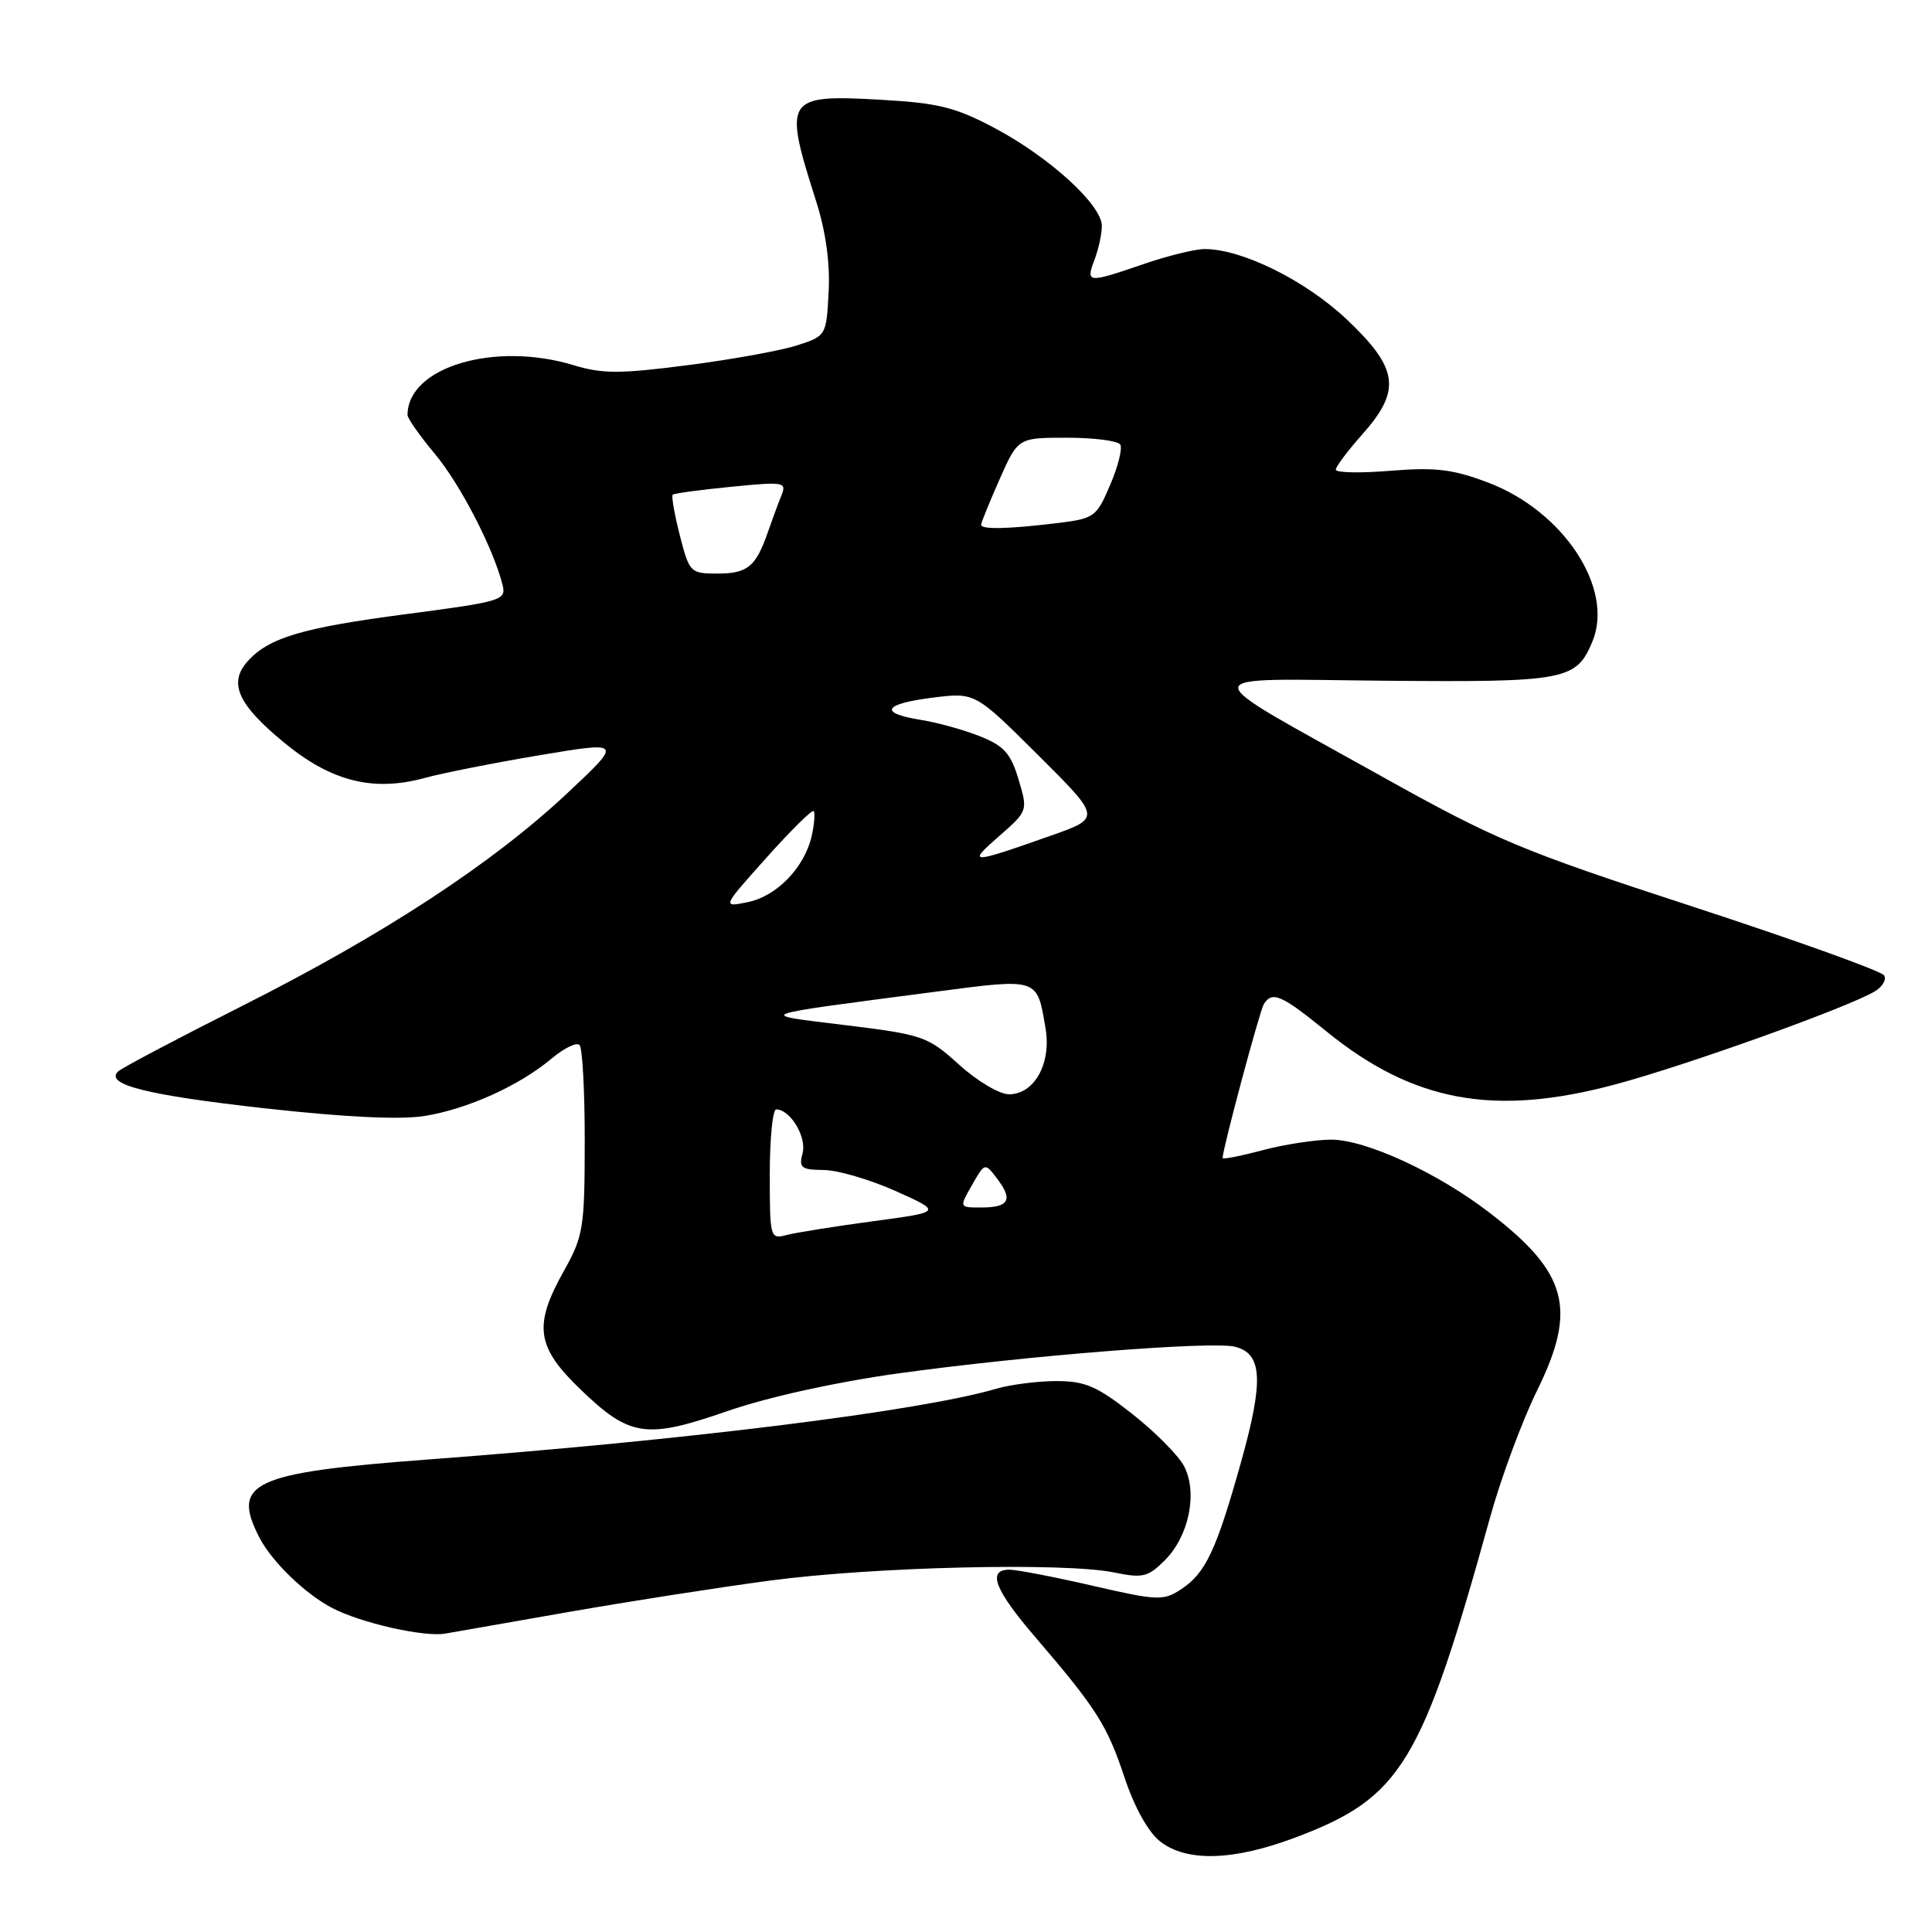 <?xml version="1.0" encoding="UTF-8" standalone="no"?>
<!DOCTYPE svg PUBLIC "-//W3C//DTD SVG 1.1//EN" "http://www.w3.org/Graphics/SVG/1.1/DTD/svg11.dtd" >
<svg xmlns="http://www.w3.org/2000/svg" xmlns:xlink="http://www.w3.org/1999/xlink" version="1.1" viewBox="0 0 256 256">
 <g >
 <path fill="currentColor"
d=" M 171.67 243.47 C 185.69 238.19 188.38 233.78 197.46 201.00 C 198.91 195.78 201.71 188.23 203.68 184.23 C 209.00 173.43 207.72 168.66 197.41 160.72 C 190.49 155.39 180.97 151.00 176.36 151.01 C 174.24 151.02 170.14 151.65 167.25 152.42 C 164.36 153.19 162.00 153.65 162.00 153.44 C 162.00 152.27 166.91 133.96 167.46 133.06 C 168.56 131.28 169.80 131.82 175.69 136.61 C 187.23 146.01 197.94 148.00 214.00 143.70 C 223.37 141.20 244.71 133.55 248.39 131.38 C 249.43 130.77 250.00 129.80 249.65 129.24 C 249.30 128.67 237.87 124.57 224.26 120.12 C 201.43 112.67 198.20 111.31 182.90 102.77 C 157.73 88.71 157.67 89.97 183.50 90.20 C 207.49 90.41 208.87 90.15 211.01 84.99 C 213.91 77.97 207.17 67.72 197.17 63.94 C 192.50 62.17 190.22 61.90 184.25 62.38 C 180.26 62.71 177.00 62.64 177.00 62.24 C 177.00 61.83 178.58 59.73 180.50 57.57 C 185.71 51.72 185.32 48.83 178.48 42.35 C 173.00 37.17 164.59 33.00 159.62 33.00 C 158.35 33.00 154.70 33.90 151.50 35.00 C 144.11 37.54 143.85 37.52 145.02 34.43 C 145.56 33.02 146.00 31.00 146.00 29.93 C 146.00 27.17 139.14 20.89 131.91 17.03 C 126.64 14.22 124.40 13.66 116.88 13.23 C 104.02 12.50 103.76 12.91 108.14 26.66 C 109.42 30.67 110.00 34.87 109.80 38.66 C 109.50 44.46 109.47 44.51 105.66 45.75 C 103.55 46.44 97.03 47.63 91.17 48.38 C 82.15 49.55 79.83 49.55 76.01 48.39 C 65.50 45.20 54.00 48.65 54.00 54.99 C 54.00 55.44 55.63 57.76 57.62 60.14 C 61.00 64.19 65.37 72.65 66.59 77.50 C 67.10 79.53 66.51 79.71 53.92 81.36 C 40.01 83.18 35.59 84.50 32.79 87.65 C 30.24 90.52 31.52 93.36 37.66 98.41 C 43.91 103.56 49.47 104.95 56.29 103.08 C 58.60 102.44 65.45 101.09 71.50 100.07 C 82.50 98.23 82.50 98.23 75.13 105.14 C 65.21 114.44 50.81 123.86 32.05 133.31 C 23.50 137.62 16.11 141.52 15.64 141.98 C 13.87 143.71 19.49 145.12 35.12 146.86 C 45.61 148.03 52.99 148.39 56.22 147.88 C 61.93 146.97 68.82 143.86 73.11 140.25 C 74.75 138.88 76.40 138.07 76.79 138.47 C 77.18 138.86 77.49 144.65 77.48 151.34 C 77.47 162.72 77.29 163.81 74.73 168.38 C 70.66 175.64 71.05 178.45 76.89 184.08 C 83.46 190.41 85.58 190.73 96.41 186.97 C 101.76 185.12 110.71 183.14 118.90 182.00 C 135.87 179.64 160.57 177.68 163.65 178.45 C 167.28 179.36 167.47 182.94 164.45 193.71 C 161.16 205.47 159.74 208.47 156.47 210.61 C 154.15 212.13 153.36 212.10 144.74 210.11 C 139.66 208.94 134.71 207.99 133.75 207.99 C 130.76 208.00 131.79 210.66 137.25 217.01 C 145.30 226.39 146.70 228.60 149.01 235.54 C 150.32 239.48 152.15 242.76 153.71 243.99 C 157.23 246.75 163.42 246.58 171.67 243.47 Z  M 75.50 213.57 C 83.20 212.22 95.12 210.36 102.00 209.44 C 115.71 207.60 141.09 207.00 147.68 208.37 C 151.42 209.14 152.12 208.97 154.36 206.73 C 157.56 203.53 158.73 197.74 156.88 194.25 C 156.12 192.82 153.03 189.71 150.00 187.33 C 145.36 183.68 143.79 183.00 139.99 183.00 C 137.51 183.00 133.91 183.46 131.99 184.02 C 121.90 186.98 90.98 190.83 56.72 193.39 C 33.39 195.14 30.57 196.45 34.41 203.80 C 36.06 206.97 40.46 211.21 44.00 213.06 C 47.80 215.05 56.19 216.95 59.00 216.46 C 60.38 216.22 67.80 214.92 75.50 213.57 Z  M 102.00 155.62 C 102.00 150.88 102.38 147.00 102.85 147.00 C 104.70 147.00 106.91 150.64 106.35 152.79 C 105.83 154.74 106.16 155.00 109.13 155.03 C 110.99 155.04 115.28 156.30 118.68 157.82 C 124.85 160.59 124.85 160.59 115.68 161.82 C 110.63 162.50 105.49 163.32 104.25 163.64 C 102.05 164.22 102.00 164.06 102.00 155.62 Z  M 128.80 157.02 C 130.50 154.03 130.50 154.03 132.17 156.24 C 134.26 159.00 133.68 160.00 129.99 160.00 C 127.09 160.00 127.09 160.00 128.80 157.02 Z  M 127.09 141.08 C 122.93 137.32 122.33 137.11 112.13 135.85 C 100.02 134.36 99.26 134.65 123.88 131.42 C 137.69 129.61 137.40 129.52 138.54 136.26 C 139.33 140.92 137.06 145.00 133.69 145.00 C 132.44 145.00 129.47 143.24 127.09 141.08 Z  M 101.55 113.66 C 104.78 110.05 107.60 107.26 107.81 107.47 C 108.02 107.68 107.91 109.14 107.57 110.70 C 106.64 114.91 102.95 118.75 99.08 119.54 C 95.67 120.23 95.67 120.23 101.55 113.66 Z  M 132.36 110.82 C 136.21 107.44 136.21 107.44 134.96 103.27 C 133.94 99.84 133.03 98.83 129.87 97.57 C 127.76 96.72 124.22 95.74 122.02 95.39 C 116.37 94.48 117.02 93.27 123.60 92.44 C 129.20 91.74 129.20 91.74 137.56 100.06 C 145.92 108.38 145.92 108.38 139.21 110.74 C 128.50 114.52 128.12 114.52 132.36 110.82 Z  M 90.08 70.94 C 89.37 68.16 88.95 65.73 89.14 65.55 C 89.34 65.37 92.83 64.90 96.90 64.50 C 103.88 63.81 104.26 63.87 103.55 65.63 C 103.13 66.66 102.33 68.85 101.75 70.50 C 100.15 75.10 99.06 76.00 95.07 76.00 C 91.47 76.00 91.35 75.87 90.08 70.94 Z  M 130.00 69.53 C 130.00 69.27 131.10 66.57 132.44 63.53 C 134.89 58.00 134.89 58.00 141.39 58.00 C 144.96 58.00 148.13 58.41 148.44 58.91 C 148.75 59.41 148.15 61.82 147.10 64.26 C 145.26 68.56 145.03 68.72 139.85 69.34 C 133.47 70.11 130.00 70.17 130.00 69.53 Z "/>
</g>
</svg>